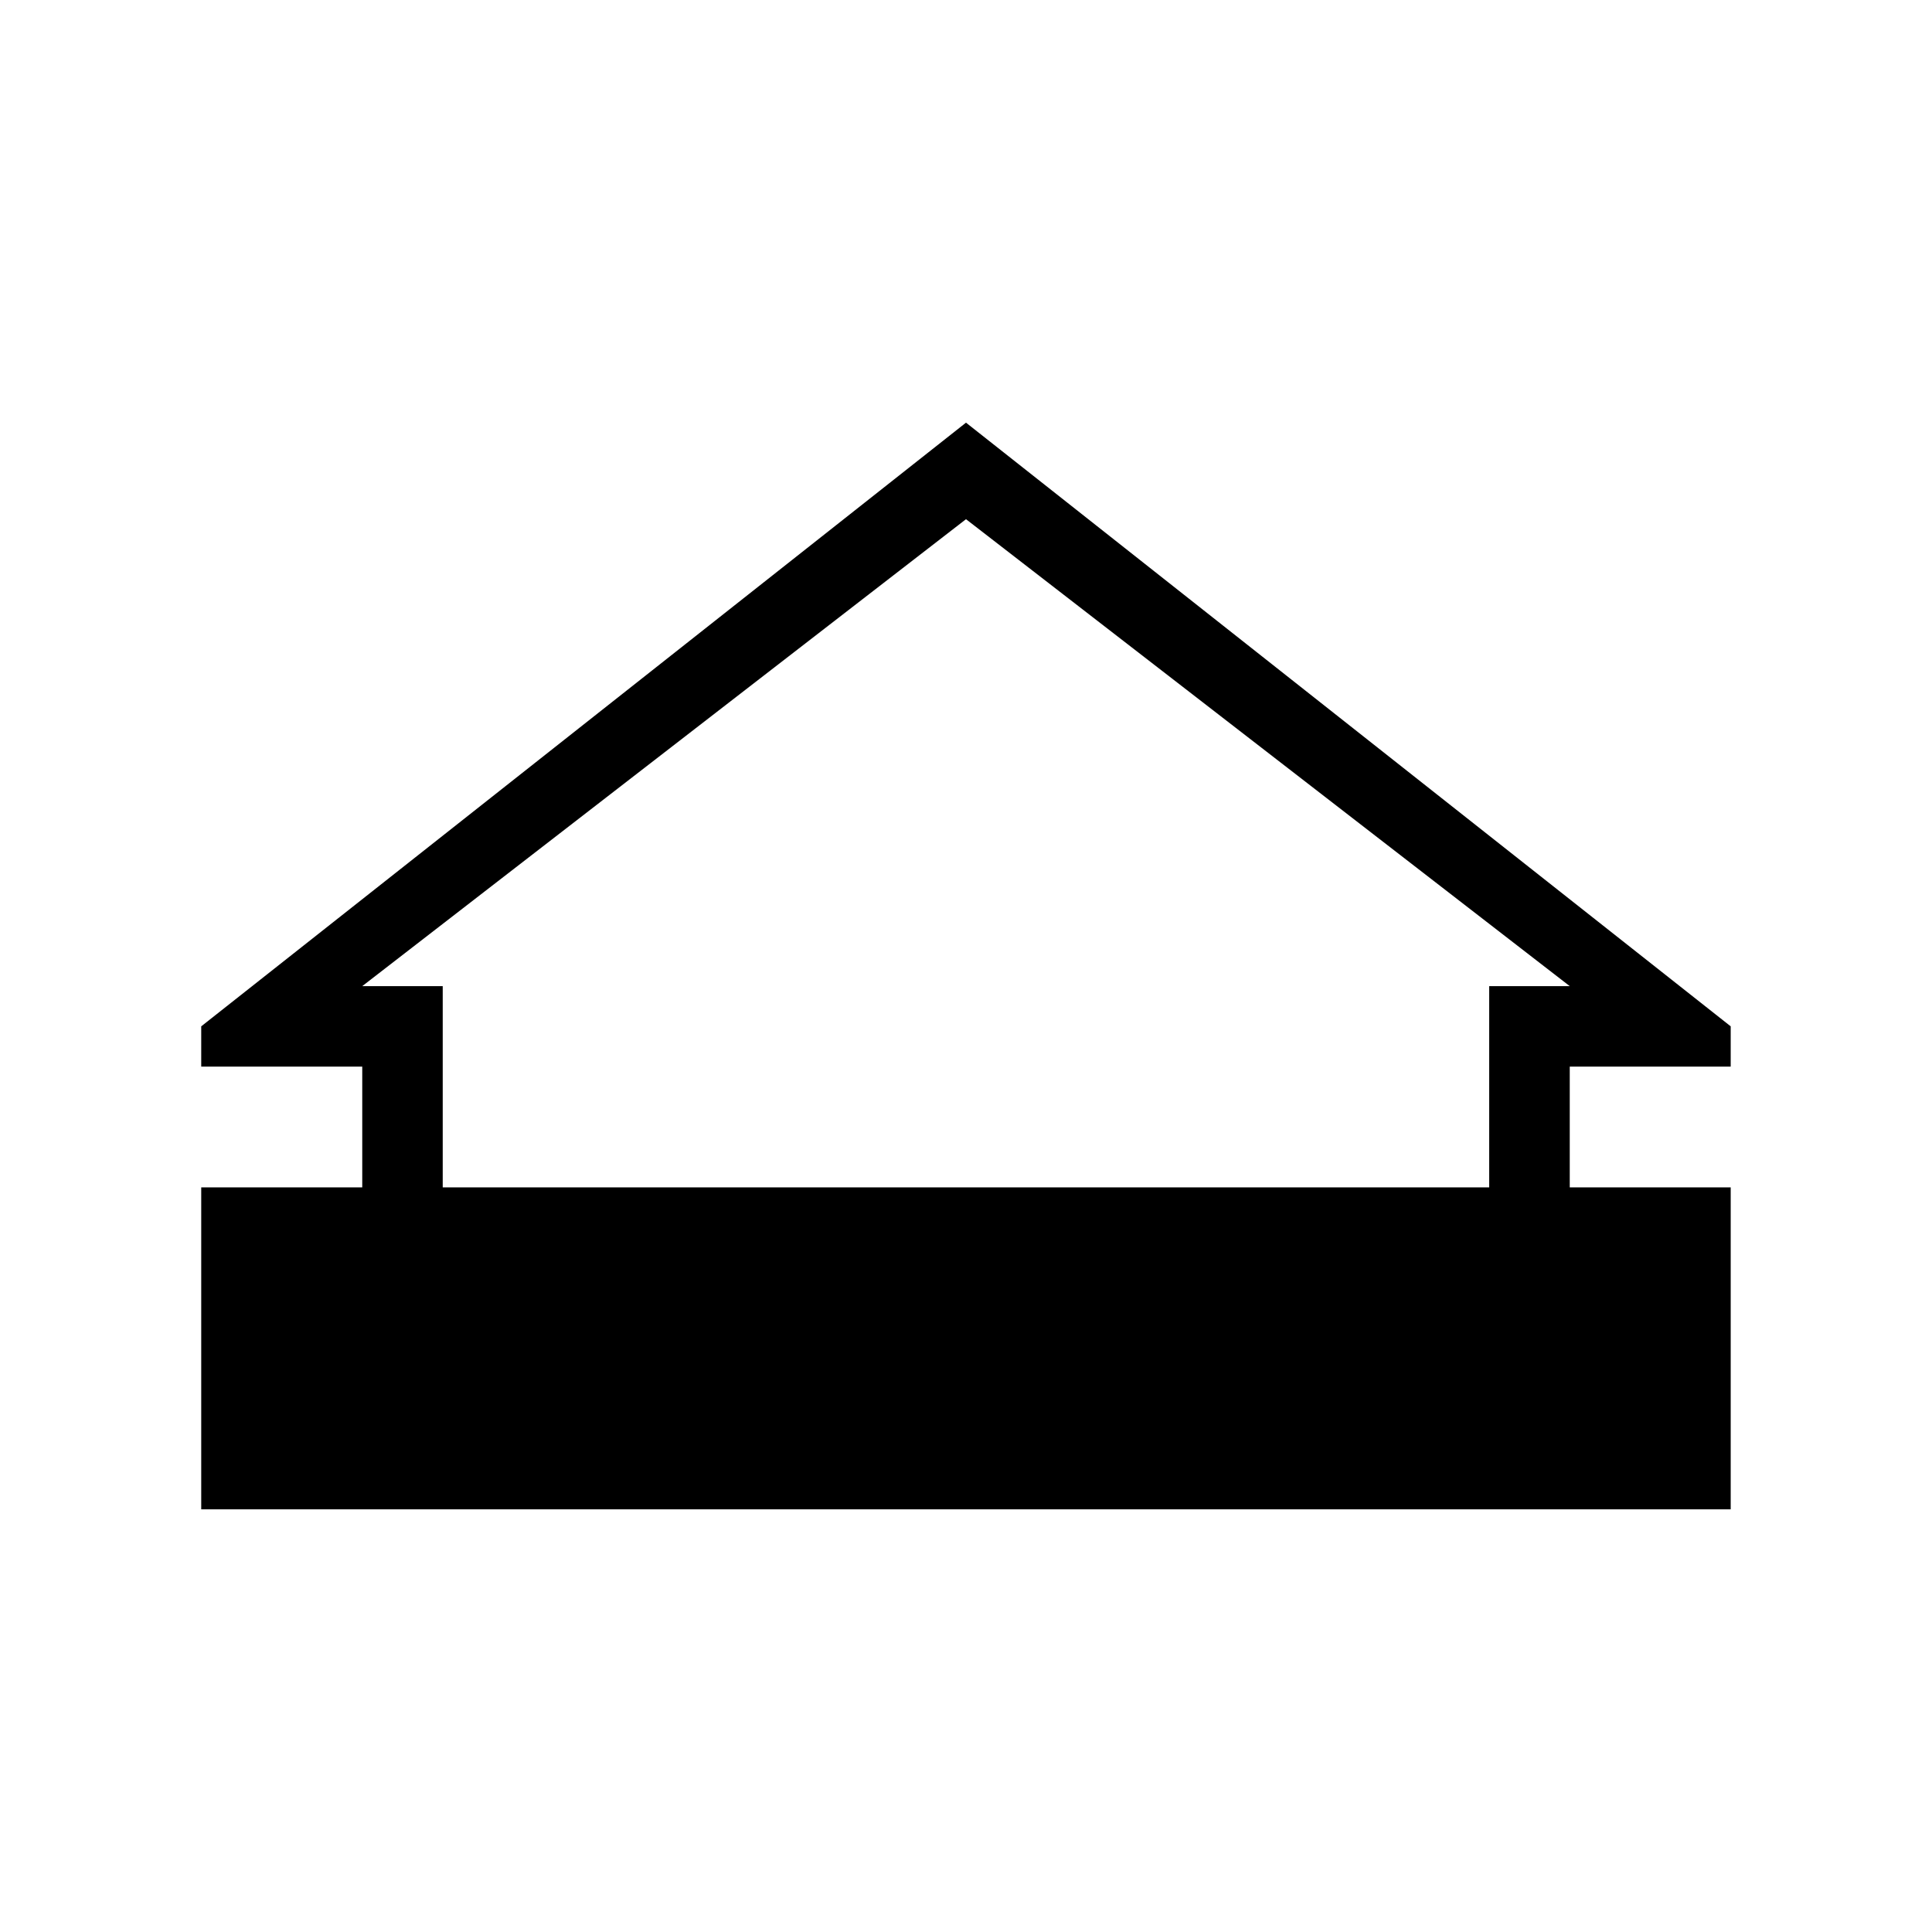 <svg width="26" height="26" viewBox="0 0 26 26" fill="none" xmlns="http://www.w3.org/2000/svg">
<path fill-rule="evenodd" clip-rule="evenodd" d="M23.291 13.812L13 5.688L2.708 13.812V14.354H4.875V15.979H2.708V20.312H23.291V15.979H21.125V14.354H23.291V13.812ZM20.041 15.979H5.958V13.271H4.875L13 6.987L21.125 13.271H20.041V15.979Z" fill="black"/>
</svg>

